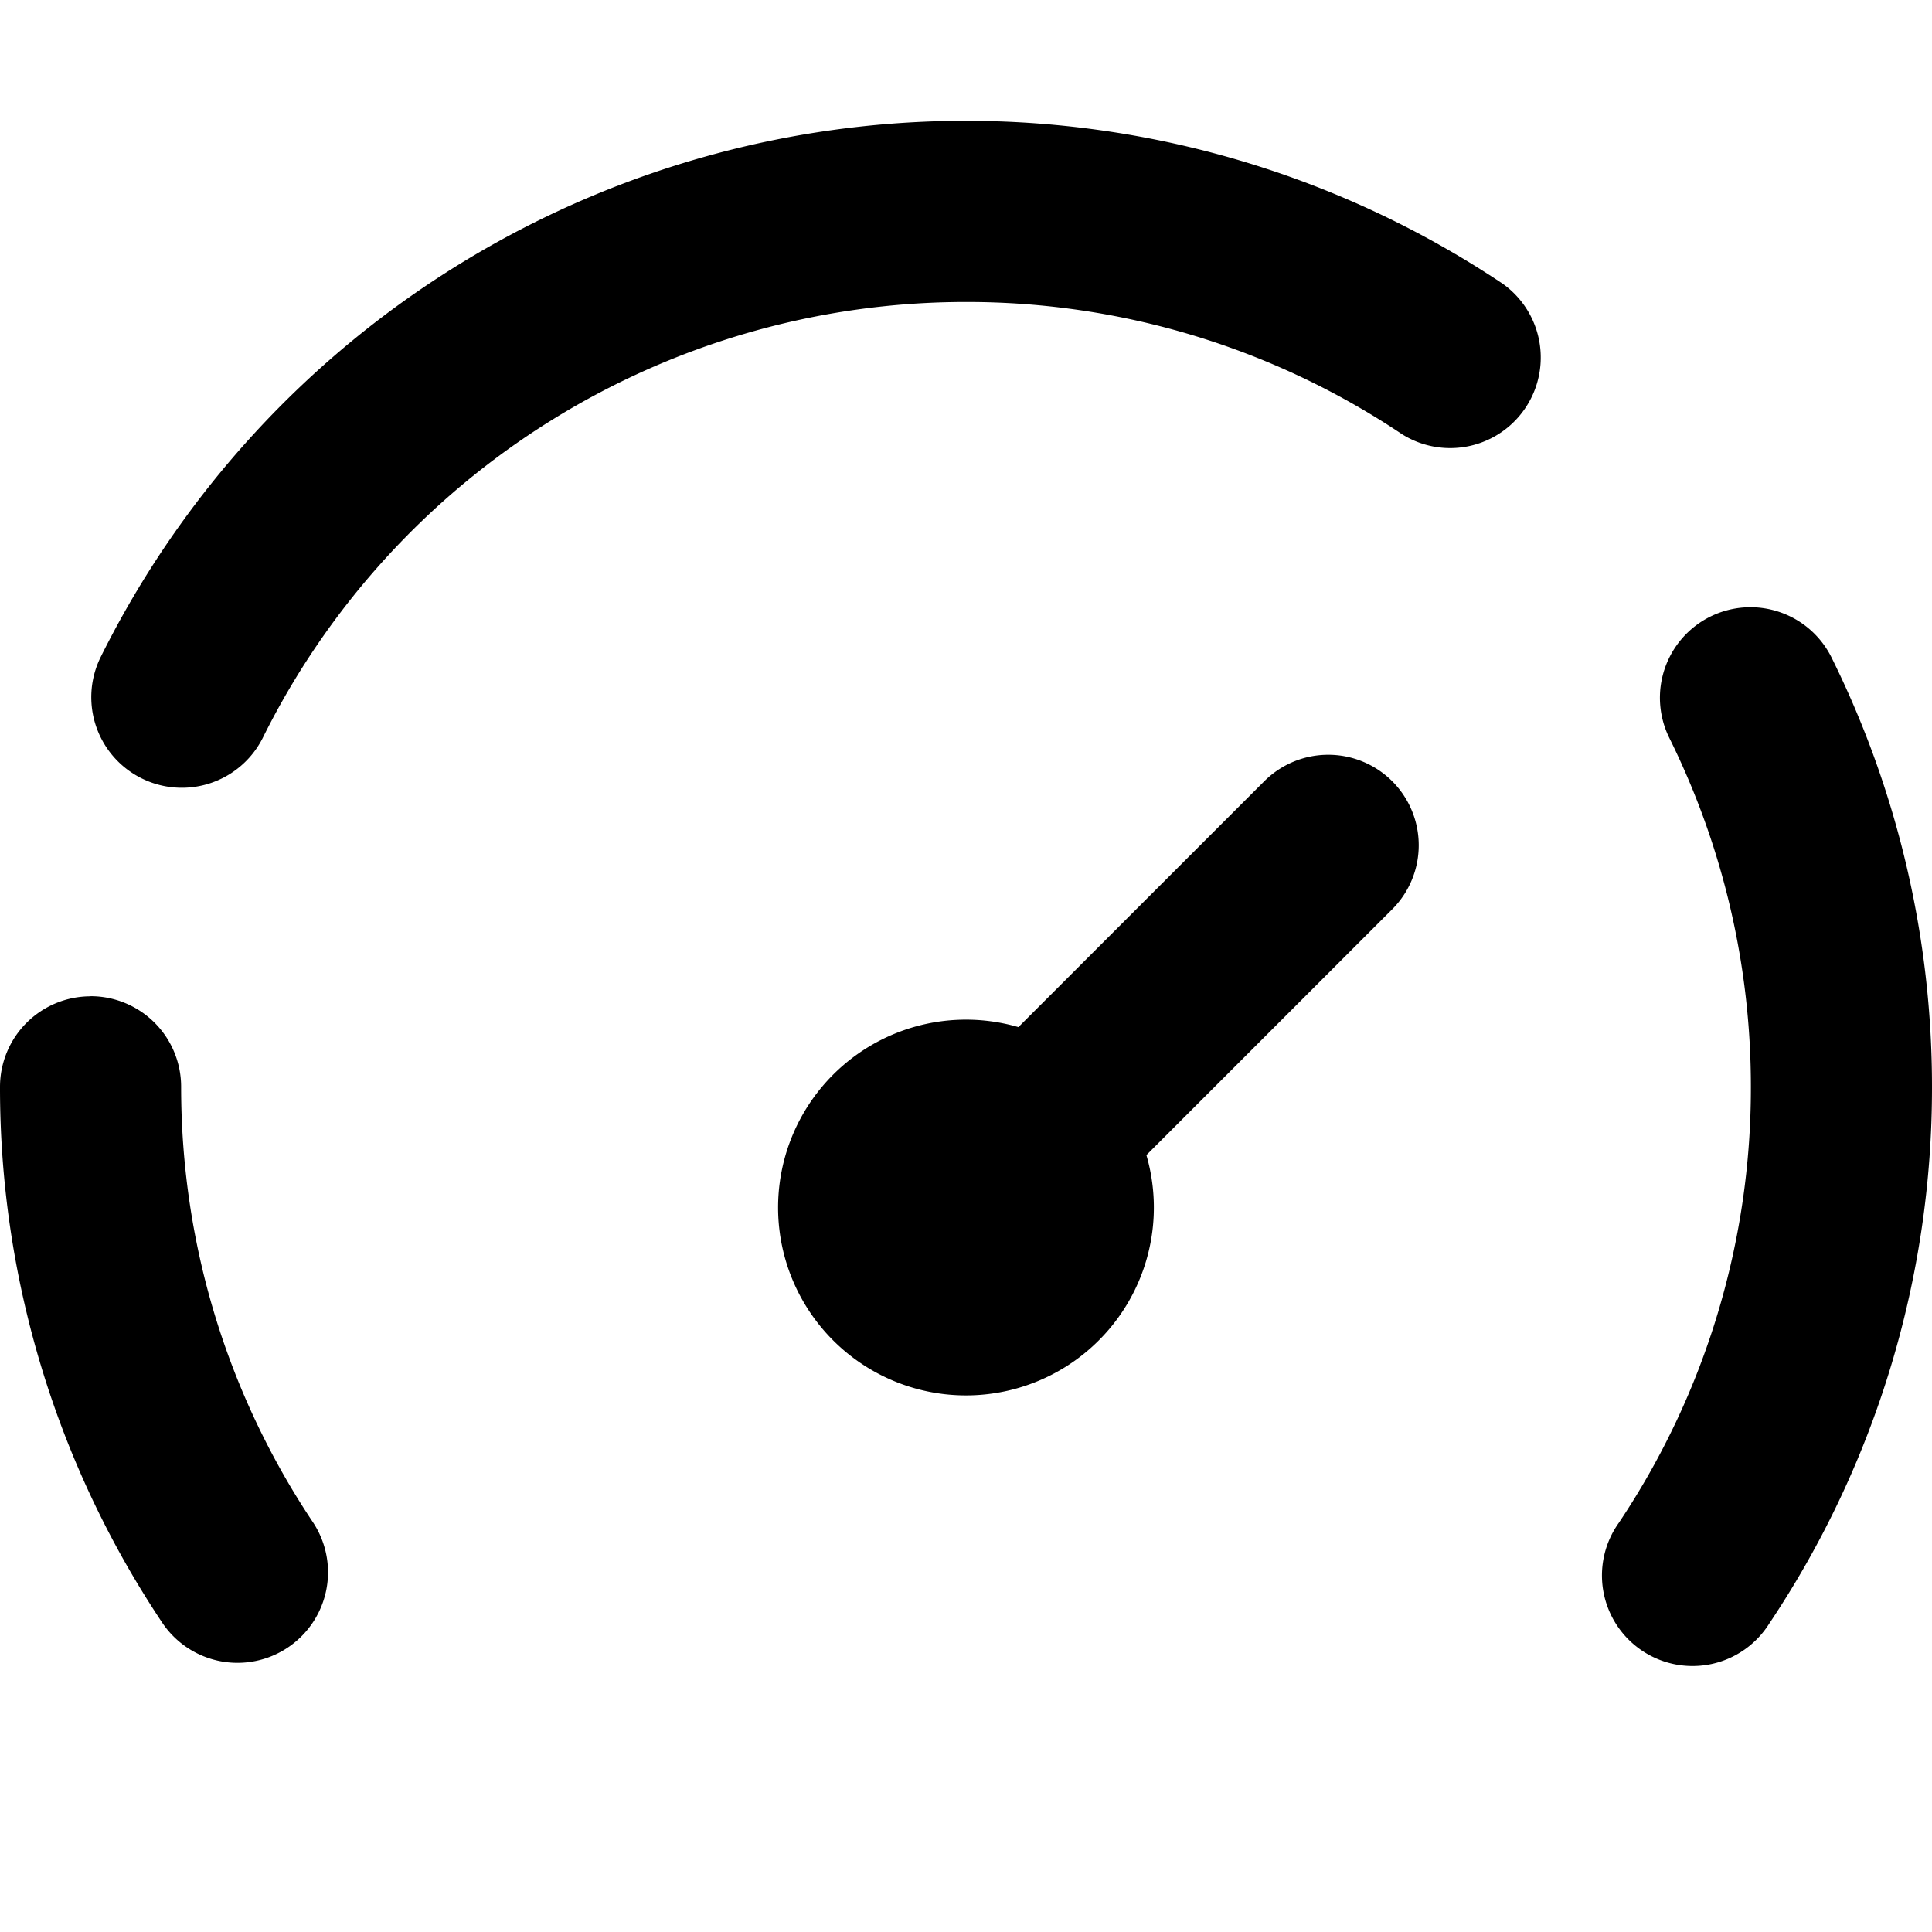 <svg xmlns="http://www.w3.org/2000/svg" width="16" height="16" fill="none" viewBox="0 0 16 16" cursor="unset"><g clip-path="url(#347__a)"><path fill="currentColor" d="M8 2.501a6.5 6.5 0 0 0-5.825 3.612.75.75 0 0 1-1.343-.668A8 8 0 0 1 12.445 2.35a.75.75 0 0 1-.834 1.246A6.47 6.47 0 0 0 8 2.501m6.163 2.606a.75.75 0 0 1 1.005.338A8 8 0 0 1 16 9.001a7.97 7.97 0 0 1-1.348 4.445.75.75 0 1 1-1.246-.834 6.47 6.47 0 0 0 1.094-3.61 6.5 6.5 0 0 0-.675-2.89.75.75 0 0 1 .338-1.005M11.53 6.47a.75.75 0 0 1 0 1.06L9.494 9.566a1.556 1.556 0 1 1-1.06-1.06L10.47 6.47a.75.75 0 0 1 1.06 0M.75 8.25a.75.75 0 0 1 .75.75c0 1.337.403 2.578 1.094 3.61a.75.75 0 0 1-1.246.835A7.97 7.97 0 0 1 0 9.001a.75.75 0 0 1 .75-.75" fill-rule="evenodd" clip-rule="evenodd"></path></g><defs><clipPath id="347__a"><path fill="currentColor" d="M0 0h16v16H0z"></path></clipPath></defs></svg>
